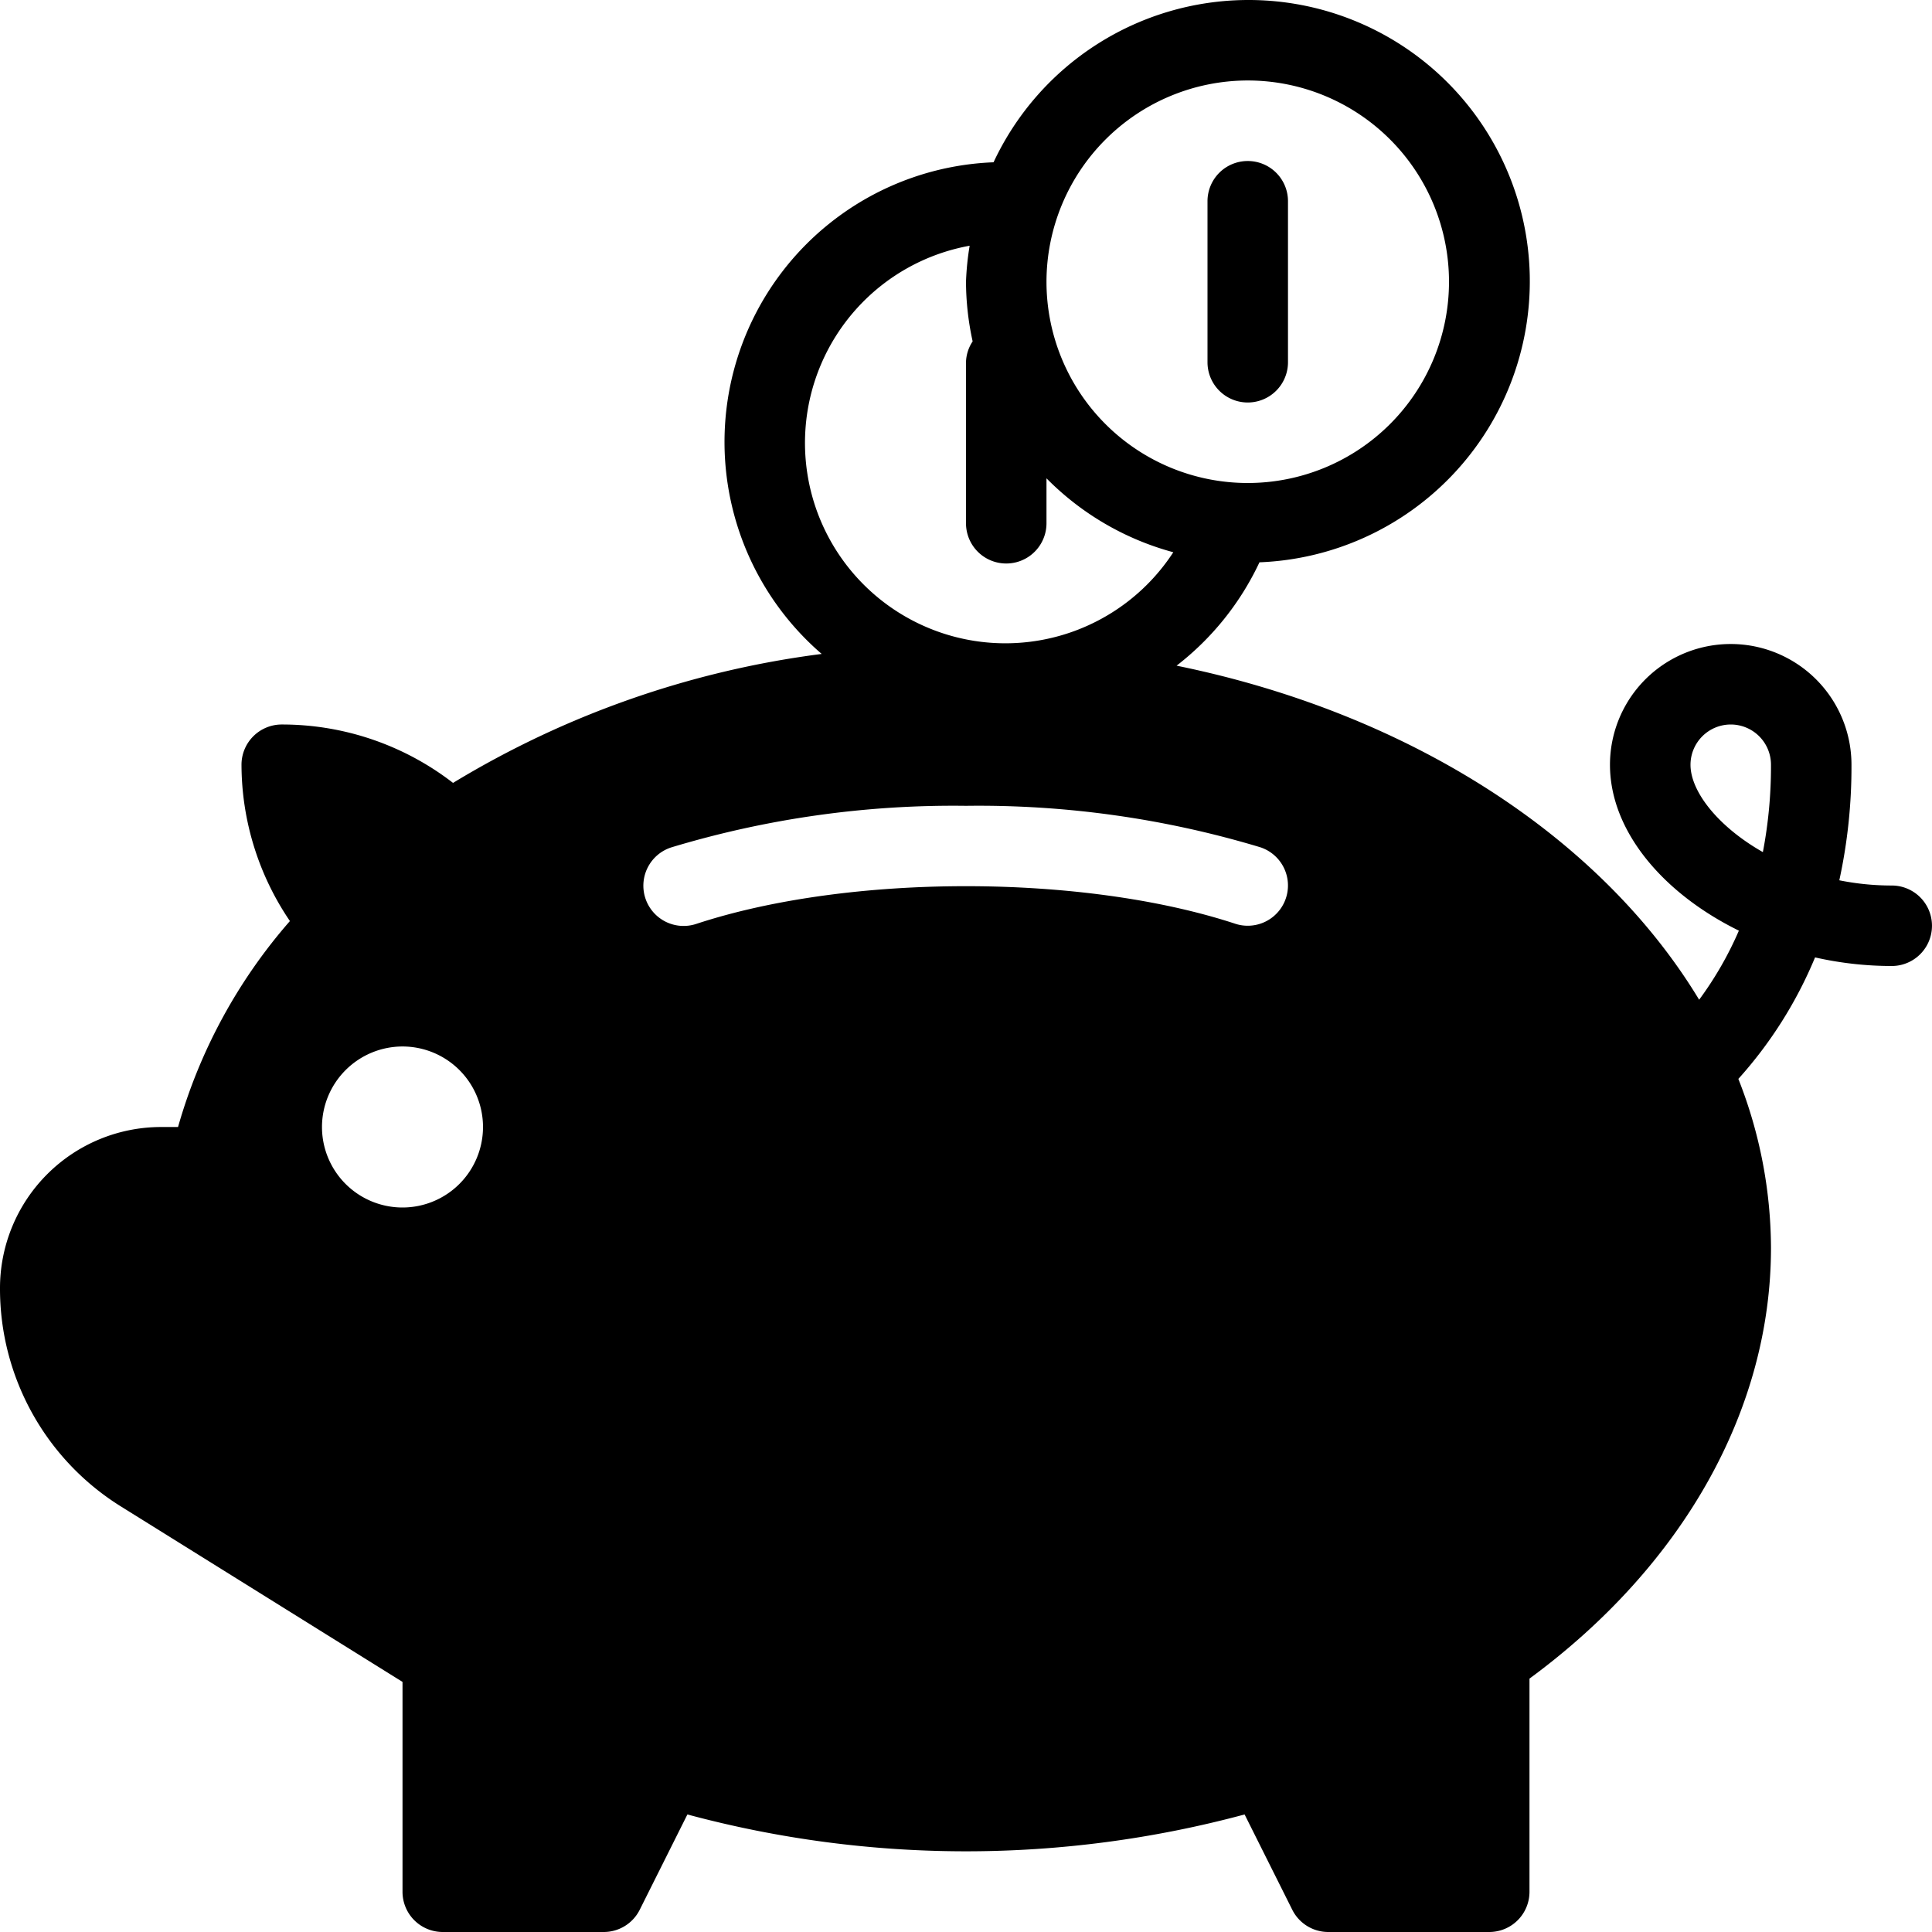 <svg xmlns="http://www.w3.org/2000/svg" viewBox="0 0 100 100"><title>piggy-bank</title><path d="M64.584,0A14.57,14.57,0,0,0,51.426,8.4a14.485,14.485,0,0,0-8.895,25.448,48.664,48.664,0,0,0-19.082,6.675A14.465,14.465,0,0,0,14.584,37.5a2.083,2.083,0,0,0-2.084,2.084,14.441,14.441,0,0,0,2.506,8.09,27.659,27.659,0,0,0-5.791,10.66H8.334A8.341,8.341,0,0,0,0,66.666,13.27,13.27,0,0,0,6.285,77.99l14.549,9.065v10.861A2.081,2.081,0,0,0,22.916,100H31.25a2.084,2.084,0,0,0,1.863-1.152l2.467-4.932a55.466,55.466,0,0,0,28.84,0l2.467,4.932A2.084,2.084,0,0,0,68.75,100h8.334a2.081,2.081,0,0,0,2.082-2.084V86.885c7.959-5.855,12.5-13.929,12.5-22.301a23.993,23.993,0,0,0-1.689-8.74,21.994,21.994,0,0,0,3.97-6.289,18.017,18.017,0,0,0,3.969.445,2.083,2.083,0,1,0,0-4.166,13.736,13.736,0,0,1-2.713-.27,27.621,27.621,0,0,0,.629-5.98,6.25,6.25,0,0,0-12.5,0c0,3.424,2.741,6.655,6.672,8.586a18.049,18.049,0,0,1-2.057,3.576c-5.081-8.413-14.976-14.831-27.047-17.291a14.582,14.582,0,0,0,4.289-5.35A14.558,14.558,0,0,0,64.584,0Zm0,4.166A10.417,10.417,0,1,1,54.166,14.584,10.43,10.43,0,0,1,64.584,4.166Zm0,4.168A2.081,2.081,0,0,0,62.5,10.416V18.75a2.083,2.083,0,1,0,4.166,0V10.416A2.08,2.08,0,0,0,64.584,8.334ZM50.189,12.719A14.35,14.35,0,0,0,50,14.584a14.533,14.533,0,0,0,.344,3.086A2.028,2.028,0,0,0,50,18.75v8.334a2.083,2.083,0,0,0,4.166,0V24.758a14.551,14.551,0,0,0,6.564,3.826A10.372,10.372,0,1,1,50.189,12.719ZM89.584,37.5a2.083,2.083,0,0,1,2.082,2.084,23.606,23.606,0,0,1-.42,4.521c-2.315-1.316-3.746-3.132-3.746-4.521A2.086,2.086,0,0,1,89.584,37.5ZM50,41.709a50.536,50.536,0,0,1,15.232,2.145,2.083,2.083,0,0,1-.648,4.062,2.04,2.04,0,0,1-.65-.104c-7.894-2.591-19.974-2.591-27.868,0a2.083,2.083,0,1,1-1.298-3.958A50.536,50.536,0,0,1,50,41.709ZM20.834,54.166a4.167,4.167,0,1,1-4.168,4.168A4.173,4.173,0,0,1,20.834,54.166Z"/></svg>